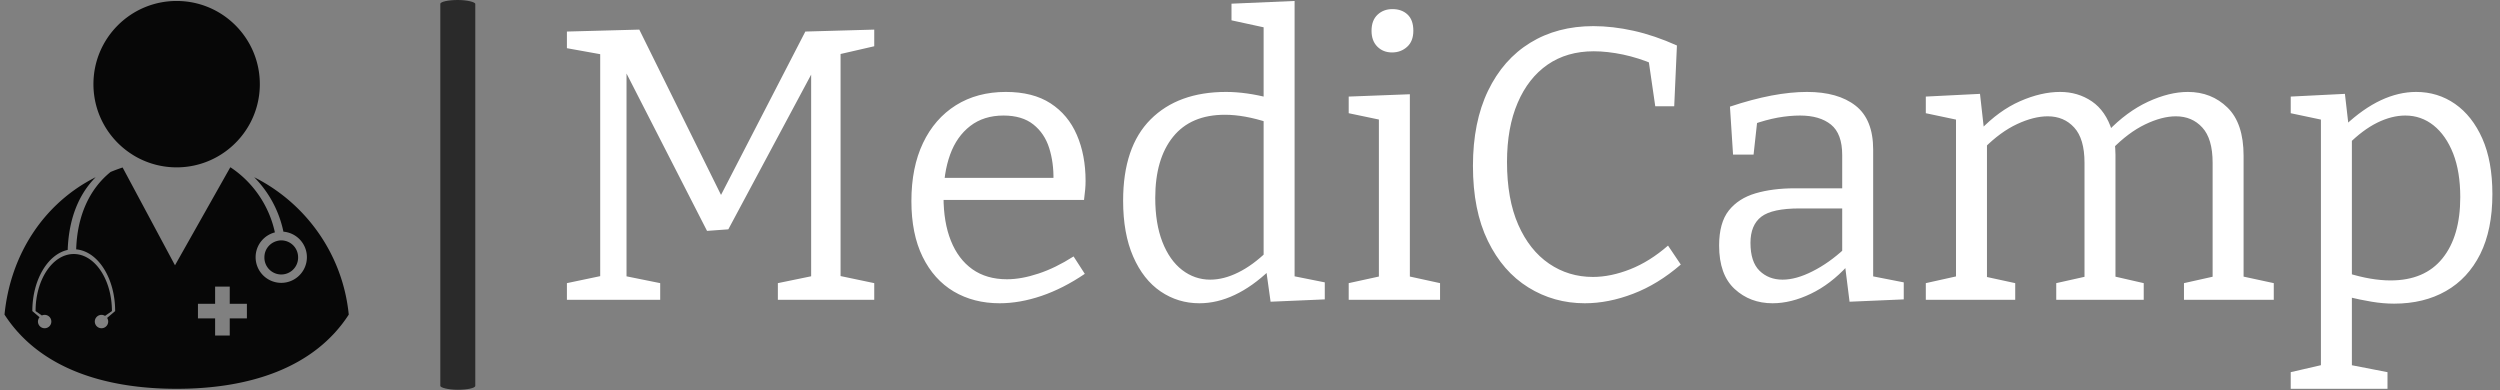 <svg xmlns="http://www.w3.org/2000/svg" version="1.1" xmlns:xlink="http://www.w3.org/1999/xlink" xmlns:svgjs="http://svgjs.dev/svgjs" width="1500" height="234" viewBox="0 0 1500 234"><rect x="0" y="0" width="1500" height="234" fill="#808080" stroke="none"/><g transform="matrix(1,0,0,1,-0.909,-0.069)"><svg viewBox="0 0 396 62" data-background-color="#dedede" preserveAspectRatio="xMidYMid meet" height="234" width="1500" xmlns="http://www.w3.org/2000/svg" xmlns:xlink="http://www.w3.org/1999/xlink"><g id="tight-bounds" transform="matrix(1,0,0,1,0.24,0.018)"><svg viewBox="0 0 395.52 61.964" height="61.964" width="395.52"><g><svg viewBox="0 0 511.023 80.059" height="61.964" width="395.52"><g><rect width="7.184" height="80.059" x="89.513" y="0" fill="#2a2a2a" opacity="1" stroke-width="0" stroke="transparent" fill-opacity="1" class="rect-yte-0" data-fill-palette-color="primary" rx="1%" id="yte-0" data-palette-color="#2a2a2a"></rect></g><g transform="matrix(1,0,0,1,115.503,0.199)"><svg viewBox="0 0 395.52 79.661" height="79.661" width="395.52"><g id="textblocktransform"><svg viewBox="0 0 395.52 79.661" height="79.661" width="395.52" id="textblock"><g><svg viewBox="0 0 395.52 79.661" height="79.661" width="395.52"><g transform="matrix(1,0,0,1,0,0)"><svg width="395.52" viewBox="2.45 -38.6 248.73 50.1" height="79.661" data-palette-color="#2a2a2a"><path d="M42.15-34.9L42.15-32.75 37.15-31.6 37.8-32.7 37.8-2.3 37.15-3.2 42.15-2.15 42.15 0 29.7 0 29.7-2.15 34.8-3.2 34-2.3 34-30.35 34.65-30.3 23.3-9.1 20.55-8.9 9.55-30.4 10.15-30.45 10.15-2.3 9.55-3.15 14.5-2.15 14.5 0 2.45 0 2.45-2.15 7.45-3.2 6.75-2.3 6.75-32.7 7.45-31.6 2.45-32.5 2.45-34.65 11.8-34.9 22.65-12.95 22.05-12.95 33.25-34.65 42.15-34.9ZM58.35 0.45L58.35 0.45Q55 0.45 52.42-1.07 49.85-2.6 48.4-5.55 46.95-8.5 46.95-12.75L46.95-12.75Q46.95-17.1 48.45-20.25 49.95-23.4 52.7-25.13 55.45-26.85 59.15-26.85L59.15-26.85Q62.65-26.85 64.92-25.38 67.2-23.9 68.32-21.3 69.45-18.7 69.45-15.35L69.45-15.35Q69.45-14.8 69.4-14.25 69.35-13.7 69.25-12.9L69.25-12.9 50-12.9 50-15.75 65.75-15.75 65.3-15.45Q65.35-17.7 64.75-19.6 64.15-21.5 62.7-22.65 61.25-23.8 58.85-23.8L58.85-23.8Q56.3-23.8 54.55-22.45 52.8-21.1 51.95-18.75 51.1-16.4 51.1-13.3L51.1-13.3Q51.1-10 52.05-7.63 53-5.25 54.82-3.95 56.65-2.65 59.3-2.65L59.3-2.65Q61.15-2.65 63.35-3.38 65.55-4.1 67.9-5.6L67.9-5.6 69.35-3.35Q66.55-1.45 63.75-0.5 60.95 0.45 58.35 0.45ZM84.15 0.45L84.15 0.45Q81.4 0.45 79.15-1.07 76.9-2.6 75.6-5.58 74.3-8.55 74.3-12.8L74.3-12.8Q74.3-19.75 77.85-23.3 81.4-26.85 87.6-26.85L87.6-26.85Q88.9-26.85 90.32-26.65 91.75-26.45 93.25-26.05L93.25-26.05 92.45-25.6 92.45-35.65 92.9-35.1 88.3-36.1 88.3-38.25 96.45-38.6 96.45-2.45 95.85-3.15 100.35-2.25 100.35-0.05 93.35 0.25 92.75-4.05 93.25-3.85Q91-1.7 88.72-0.63 86.45 0.45 84.15 0.45ZM85.55-2.6L85.55-2.6Q87.3-2.6 89.17-3.53 91.05-4.45 92.95-6.3L92.95-6.3 92.45-4.95 92.45-23.9 93-22.9Q89.95-23.9 87.45-23.9L87.45-23.9Q83.05-23.9 80.75-21.05 78.45-18.2 78.45-13.15L78.45-13.15Q78.45-9.85 79.37-7.48 80.3-5.1 81.92-3.85 83.55-2.6 85.55-2.6ZM111.34-26.55L111.34-2.55 110.89-3.1 115.24-2.15 115.24 0 103.44 0 103.44-2.15 107.79-3.1 107.34-2.55 107.34-23.65 107.74-23.2 103.44-24.1 103.44-26.25 111.34-26.55ZM109.04-31.95L109.04-31.95Q107.89-31.95 107.14-32.7 106.39-33.45 106.39-34.75L106.39-34.75Q106.39-36.1 107.17-36.83 107.94-37.55 109.09-37.55L109.09-37.55Q110.29-37.55 111.04-36.85 111.79-36.15 111.79-34.75L111.79-34.75Q111.79-33.4 110.99-32.68 110.19-31.95 109.04-31.95ZM133.94 0.45L133.94 0.45Q129.94 0.45 126.64-1.6 123.34-3.65 121.42-7.6 119.49-11.55 119.49-17.3L119.49-17.3Q119.49-22.95 121.44-27 123.39-31.05 126.89-33.2 130.39-35.35 135.04-35.35L135.04-35.35Q137.54-35.35 140.24-34.75 142.94-34.15 145.84-32.85L145.84-32.85 145.49-25 143.04-25 142.14-31.2 142.89-30.4Q140.89-31.25 138.87-31.68 136.84-32.1 135.09-32.1L135.09-32.1Q131.64-32.1 129.14-30.38 126.64-28.65 125.27-25.45 123.89-22.25 123.89-17.8L123.89-17.8Q123.89-13 125.34-9.7 126.79-6.4 129.32-4.67 131.84-2.95 134.99-2.95L134.99-2.95Q137.29-2.95 139.82-3.95 142.34-4.95 144.69-7L144.69-7 146.34-4.55Q143.39-2 140.19-0.78 136.99 0.45 133.94 0.45ZM171.19-19.4L171.19-2.25 170.54-3.15 175.14-2.25 175.14-0.05 168.14 0.25 167.54-4.55 167.89-4.4Q165.69-2 163.14-0.78 160.59 0.45 158.19 0.45L158.19 0.45Q155.29 0.45 153.29-1.4 151.29-3.25 151.29-7L151.29-7Q151.29-9.95 152.54-11.53 153.79-13.1 155.99-13.75 158.19-14.4 161.09-14.4L161.09-14.4 167.64-14.4 167.19-13.9 167.19-18.7Q167.19-21.45 165.74-22.63 164.29-23.8 161.74-23.8L161.74-23.8Q160.39-23.8 158.86-23.53 157.34-23.25 155.64-22.65L155.64-22.65 156.24-23.3 155.74-18.75 153.09-18.75 152.69-24.95Q155.54-25.9 158.04-26.38 160.54-26.85 162.64-26.85L162.64-26.85Q166.64-26.85 168.91-25.08 171.19-23.3 171.19-19.4L171.19-19.4ZM155.34-7.35L155.34-7.35Q155.34-4.9 156.51-3.75 157.69-2.6 159.49-2.6L159.49-2.6Q161.24-2.6 163.36-3.68 165.49-4.75 167.49-6.6L167.49-6.6 167.19-5.55 167.19-12.25 167.64-11.8 161.69-11.8Q158.14-11.8 156.74-10.73 155.34-9.65 155.34-7.35ZM202.04-21.85L202.04-21.85 201.49-21.75Q203.94-24.3 206.69-25.58 209.44-26.85 211.84-26.85L211.84-26.85Q214.89-26.85 216.96-24.83 219.04-22.8 219.04-18.6L219.04-18.6 219.04-2.4 218.54-3.1 222.94-2.15 222.94 0 211.34 0 211.34-2.15 215.59-3.1 215.04-2.35 215.04-17.7Q215.04-20.8 213.71-22.25 212.39-23.7 210.29-23.7L210.29-23.7Q208.49-23.7 206.31-22.65 204.14-21.6 202.04-19.45L202.04-19.45 202.39-20.4Q202.44-19.95 202.46-19.55 202.49-19.15 202.49-18.75L202.49-18.75 202.49-2.4 201.99-3.1 206.14-2.15 206.14 0 194.84 0 194.84-2.15 199.09-3.1 198.49-2.35 198.49-17.7Q198.49-20.8 197.16-22.25 195.84-23.7 193.74-23.7L193.74-23.7Q191.94-23.7 189.79-22.7 187.64-21.7 185.54-19.6L185.54-19.6 185.89-20.35 185.89-2.35 185.39-3.05 189.54-2.15 189.54 0 177.99 0 177.99-2.15 182.49-3.15 181.89-2.4 181.89-23.9 182.49-23.15 177.99-24.1 177.99-26.25 184.99-26.6 185.54-21.7 184.99-21.9Q187.44-24.45 190.16-25.65 192.89-26.85 195.34-26.85L195.34-26.85Q197.64-26.85 199.44-25.63 201.24-24.4 202.04-21.85ZM237.63 11.5L225.13 11.5 225.13 9.35 229.68 8.3 229.03 9.05 229.03-23.8 229.63-23.15 225.13-24.1 225.13-26.25 232.13-26.6 232.63-22.25 232.18-22.55Q234.48-24.7 236.78-25.78 239.08-26.85 241.33-26.85L241.33-26.85Q244.13-26.85 246.36-25.3 248.58-23.75 249.88-20.83 251.18-17.9 251.18-13.65L251.18-13.65Q251.18-9.05 249.61-5.9 248.03-2.75 245.18-1.13 242.33 0.5 238.48 0.5L238.48 0.5Q237.08 0.5 235.58 0.25 234.08 0 232.43-0.4L232.43-0.4 233.03-0.95 233.03 9.05 232.48 8.35 237.63 9.35 237.63 11.5ZM238.03-2.5L238.03-2.5Q242.43-2.5 244.73-5.35 247.03-8.2 247.03-13.25L247.03-13.25Q247.03-16.55 246.11-18.9 245.18-21.25 243.58-22.53 241.98-23.8 239.93-23.8L239.93-23.8Q238.18-23.8 236.31-22.88 234.43-21.95 232.53-20.05L232.53-20.05 233.03-21.3 233.03-2.55 232.48-3.45Q235.53-2.5 238.03-2.5Z" opacity="1" transform="matrix(1,0,0,1,0,0)" fill="#ffffff" class="wordmark-text-0" data-fill-palette-color="primary" id="text-0"></path></svg></g></svg></g></svg></g></svg></g><g transform="matrix(1,0,0,1,0,0.199)"><svg viewBox="0 0 70.708 79.661" height="79.661" width="70.708"><g><svg xmlns="http://www.w3.org/2000/svg" xmlns:xlink="http://www.w3.org/1999/xlink" version="1.1" x="0" y="0" viewBox="0 0 100 112.662" enable-background="new 0 0 100 112.662" xml:space="preserve" id="icon-0" width="70.708" height="79.661" class="icon-icon-0" data-fill-palette-color="accent"><g fill="#070707" data-fill-palette-color="accent"><path d="M72.528 51.2A31.6 31.6 0 0 1 81.019 67.018C84.839 67.337 87.841 70.534 87.841 74.435A7.449 7.449 0 1 1 72.943 74.435C72.943 70.962 75.323 68.054 78.539 67.229 76.874 59.454 72.179 52.684 65.763 48.4 65.7 48.379 65.639 48.356 65.576 48.336L49.524 76.782 34.306 48.373C33.125 48.761 31.963 49.193 30.823 49.665 24.608 54.679 21.111 62.516 20.822 72.157 27.133 72.709 32.14 80.512 32.14 90.086L29.806 92.07A1.944 1.944 0 1 1 28.176 91.183C28.551 91.183 28.899 91.294 29.197 91.479L31.202 90.086C31.202 80.93 26.237 73.507 20.112 73.507S9.022 80.93 9.022 90.086L10.857 91.36C11.102 91.249 11.373 91.182 11.66 91.182A1.944 1.944 0 1 1 9.715 93.126C9.715 92.646 9.896 92.211 10.185 91.872L8.083 90.085C8.083 81.048 12.546 73.591 18.354 72.315 18.647 64.089 21.071 56.662 26.479 51.194 11.451 58.743 1.731 73.601 0 91.108 9.946 106.479 28.612 112.662 50 112.662 71.387 112.662 90.054 106.479 100 91.109 98.269 73.603 87.551 58.749 72.528 51.2M70.412 92.21H65.427V97.194H61.178V92.21H56.193V87.961H61.178V82.976H65.427V87.961H70.412z" fill="#070707" data-fill-palette-color="accent"></path><path d="M81.441 69.662A5 5 0 0 0 80.392 69.543C79.893 69.543 79.42 69.64 78.966 69.778 76.964 70.391 75.498 72.232 75.498 74.435A4.895 4.895 0 1 0 85.285 74.435 4.89 4.89 0 0 0 81.441 69.662" fill="#070707" data-fill-palette-color="accent"></path><path d="M50 0C36.652 0 25.832 10.82 25.832 24.167 25.832 32.744 30.304 40.271 37.039 44.561 37.514 44.863 37.996 45.155 38.492 45.424A24.1 24.1 0 0 0 50.001 48.335 24.06 24.06 0 0 0 62.962 44.56C69.696 40.271 74.168 32.743 74.168 24.166 74.167 10.82 63.347 0 50 0" fill="#070707" data-fill-palette-color="accent"></path></g></svg></g></svg></g></svg></g><defs></defs></svg><rect width="395.52" height="61.964" fill="none" stroke="none" visibility="hidden"></rect></g></svg></g></svg>